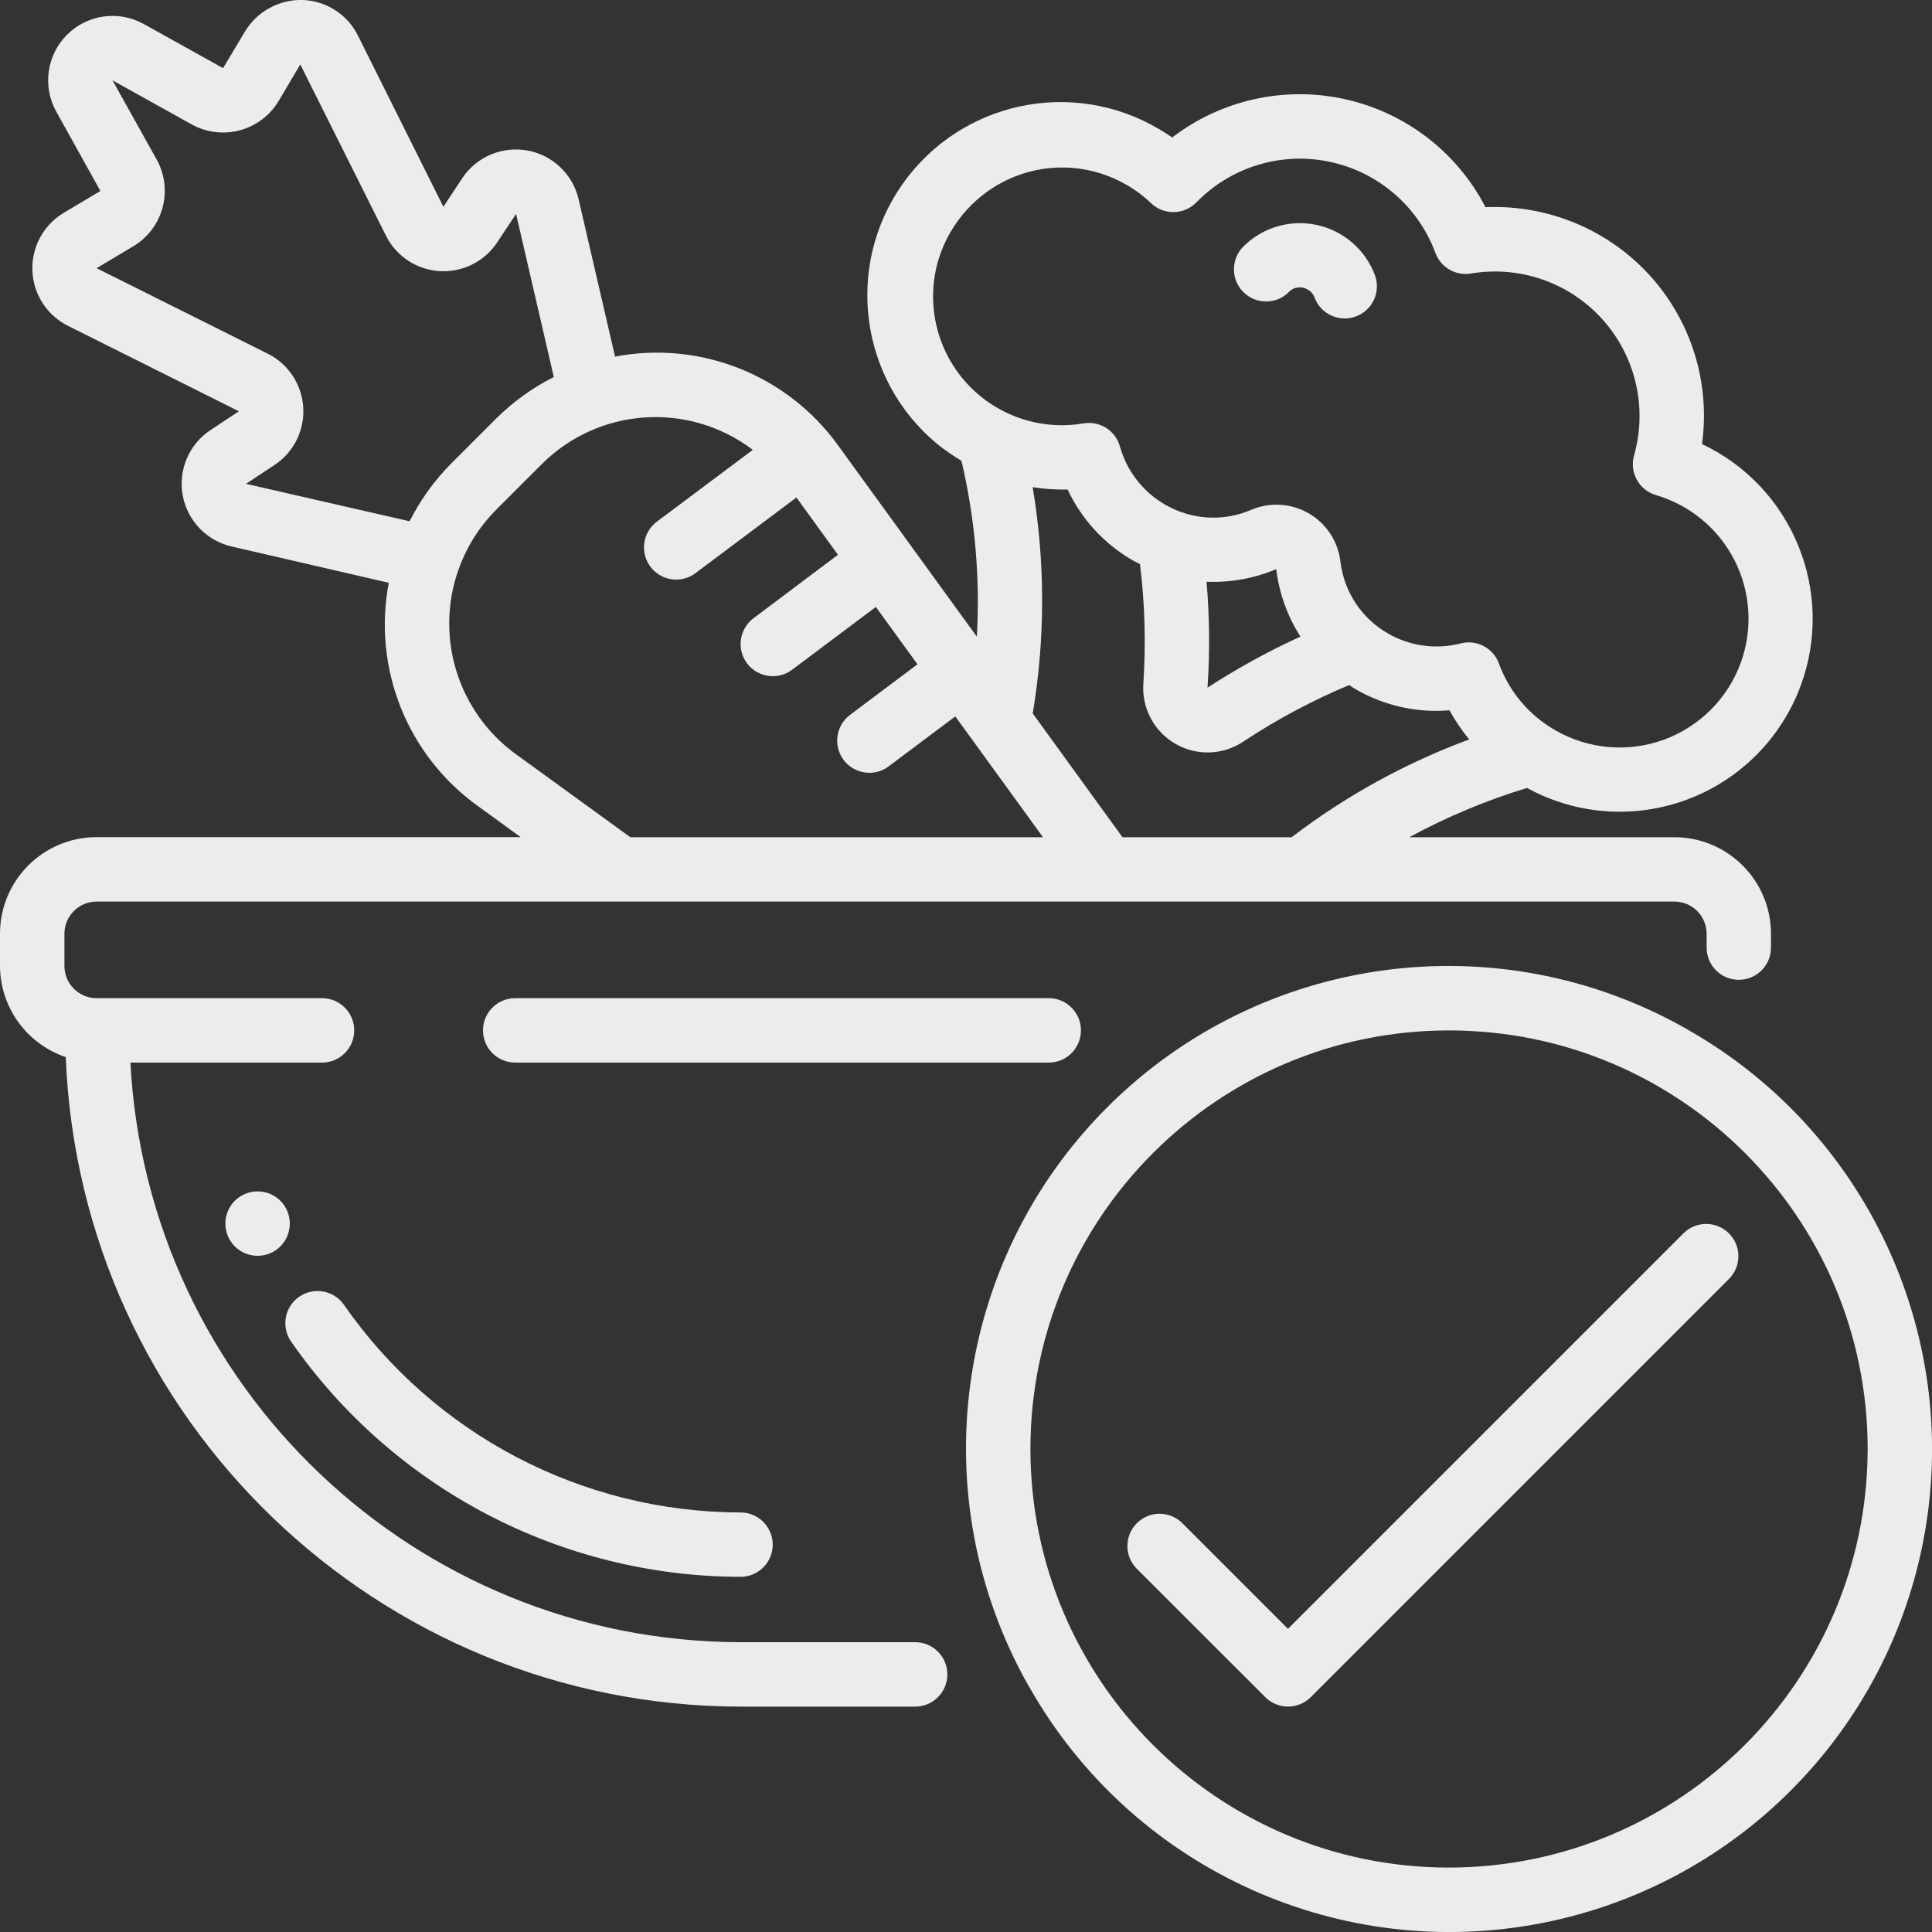 <svg width="26" height="26" viewBox="0 0 26 26" fill="none" xmlns="http://www.w3.org/2000/svg">
<rect x="0" y="0" width="26" height="26" fill="#333333" stroke="none"/>
<g clip-path="url(#clip0)">
<path d="M17.35 3.924C17.416 3.859 17.519 3.848 17.599 3.897C17.641 3.92 17.673 3.957 17.69 4.002C17.773 4.227 18.022 4.342 18.246 4.259C18.471 4.176 18.586 3.927 18.503 3.703C18.374 3.359 18.078 3.104 17.719 3.027C17.359 2.95 16.985 3.062 16.727 3.323C16.561 3.496 16.566 3.77 16.738 3.936C16.911 4.102 17.185 4.097 17.351 3.924H17.35Z" fill="#EDECEA"/>
<path d="M9.966 21.22C10.205 21.22 10.399 21.026 10.399 20.787C10.399 20.548 10.205 20.354 9.966 20.354C7.837 20.351 5.844 19.307 4.629 17.56C4.492 17.363 4.222 17.315 4.025 17.452C3.829 17.589 3.781 17.859 3.918 18.055C5.295 20.035 7.554 21.217 9.966 21.22Z" fill="#EDECEA"/>
<path d="M0.885 14.226C1.079 19.103 5.086 22.959 9.967 22.967H12.315C12.555 22.967 12.749 22.773 12.749 22.533C12.749 22.294 12.555 22.1 12.315 22.1H9.967C5.593 22.093 1.987 18.668 1.755 14.3H4.333C4.573 14.3 4.767 14.106 4.767 13.867C4.767 13.627 4.573 13.433 4.333 13.433H1.3C1.061 13.433 0.867 13.239 0.867 13V12.567C0.867 12.327 1.061 12.133 1.3 12.133H22.533C22.773 12.133 22.967 12.327 22.967 12.567V12.753C22.967 12.992 23.161 13.186 23.4 13.186C23.639 13.186 23.833 12.992 23.833 12.753V12.567C23.833 11.849 23.251 11.267 22.533 11.267H18.966C19.47 10.993 20.001 10.771 20.55 10.604C21.212 10.967 21.999 11.024 22.707 10.759C23.414 10.495 23.971 9.936 24.233 9.228C24.7 7.964 24.123 6.552 22.905 5.976C23.061 4.845 22.516 3.732 21.526 3.163C21.061 2.895 20.528 2.765 19.991 2.788C19.608 2.048 18.916 1.516 18.102 1.335C17.289 1.154 16.437 1.343 15.775 1.85C15.717 1.81 15.657 1.771 15.594 1.735C14.427 1.046 12.927 1.369 12.146 2.477C11.366 3.585 11.568 5.107 12.61 5.973C12.714 6.057 12.824 6.133 12.939 6.201C13.121 6.976 13.191 7.773 13.146 8.568L11.278 5.993C10.595 5.046 9.424 4.58 8.277 4.799L7.787 2.683C7.709 2.345 7.437 2.086 7.096 2.025C6.755 1.964 6.41 2.111 6.219 2.401L5.967 2.783L4.816 0.477C4.675 0.195 4.392 0.013 4.078 -5.05331e-05C3.761 -0.01 3.463 0.151 3.298 0.422L3.002 0.917L1.936 0.324C1.597 0.135 1.175 0.194 0.902 0.468C0.628 0.742 0.569 1.164 0.757 1.502L1.351 2.57L0.855 2.866C0.585 3.029 0.424 3.325 0.436 3.641C0.447 3.956 0.629 4.24 0.911 4.383L3.215 5.535L2.831 5.789C2.542 5.981 2.396 6.327 2.459 6.668C2.522 7.008 2.782 7.279 3.12 7.355L5.232 7.843C5.013 8.991 5.479 10.162 6.428 10.845L7.007 11.266H1.3C0.582 11.266 0 11.848 0 12.566V12.999C0.002 13.555 0.358 14.048 0.885 14.226ZM12.628 3.499C12.783 2.986 13.163 2.571 13.661 2.374C14.152 2.181 14.705 2.222 15.161 2.488C15.281 2.557 15.392 2.64 15.492 2.736C15.665 2.899 15.937 2.893 16.102 2.722C16.567 2.245 17.245 2.039 17.897 2.178C18.549 2.316 19.085 2.778 19.317 3.403C19.389 3.599 19.591 3.716 19.796 3.681C20.454 3.57 21.122 3.804 21.567 4.3C22.012 4.796 22.172 5.485 21.991 6.127C21.925 6.355 22.055 6.594 22.283 6.662C22.744 6.797 23.128 7.116 23.345 7.545C23.561 7.973 23.59 8.472 23.425 8.923C23.249 9.403 22.869 9.781 22.388 9.956C21.907 10.13 21.373 10.083 20.93 9.827C20.579 9.627 20.311 9.309 20.172 8.93C20.11 8.759 19.948 8.645 19.766 8.645C19.73 8.645 19.694 8.65 19.66 8.658C19.328 8.744 18.976 8.697 18.679 8.525C18.325 8.323 18.088 7.965 18.039 7.56C18.008 7.287 17.849 7.045 17.612 6.908C17.374 6.771 17.086 6.754 16.834 6.863C16.459 7.023 16.03 6.996 15.678 6.79C15.381 6.619 15.163 6.337 15.071 6.007C15.011 5.793 14.799 5.66 14.58 5.698C13.991 5.798 13.391 5.587 12.994 5.14C12.597 4.693 12.459 4.073 12.628 3.499L12.628 3.499ZM16.237 7.829C16.559 7.842 16.88 7.784 17.176 7.659C17.176 7.661 17.176 7.664 17.176 7.667C17.216 7.988 17.326 8.295 17.501 8.567C17.067 8.765 16.649 8.995 16.25 9.254C16.283 8.779 16.278 8.303 16.237 7.829H16.237ZM13.897 6.556C14.053 6.581 14.21 6.591 14.368 6.588C14.555 6.988 14.861 7.32 15.243 7.541C15.275 7.559 15.308 7.574 15.341 7.591C15.407 8.122 15.422 8.659 15.387 9.194C15.362 9.526 15.529 9.843 15.818 10.01C16.106 10.177 16.465 10.163 16.74 9.975C17.187 9.679 17.662 9.426 18.157 9.219C18.185 9.238 18.212 9.258 18.243 9.275C18.625 9.497 19.066 9.596 19.506 9.559C19.582 9.698 19.672 9.829 19.772 9.951C18.914 10.268 18.109 10.712 17.382 11.267H15.106L13.898 9.601C14.067 8.593 14.067 7.564 13.897 6.556H13.897ZM3.311 6.511L3.695 6.257C3.953 6.086 4.1 5.791 4.081 5.482C4.062 5.174 3.881 4.898 3.604 4.76L1.3 3.609L1.798 3.312C2.198 3.07 2.335 2.555 2.108 2.146L1.514 1.081L2.581 1.675C2.991 1.901 3.506 1.763 3.748 1.362L4.041 0.867L5.194 3.172C5.333 3.449 5.609 3.631 5.918 3.649C6.228 3.666 6.523 3.518 6.693 3.259L6.945 2.879L7.453 5.074C7.165 5.219 6.902 5.409 6.673 5.637L6.075 6.235C5.847 6.464 5.657 6.727 5.512 7.015L3.311 6.511ZM6.938 10.146C6.424 9.771 6.101 9.191 6.052 8.557C6.003 7.923 6.235 7.3 6.685 6.852L7.283 6.254C8.048 5.483 9.266 5.397 10.131 6.054L8.84 7.02C8.716 7.113 8.651 7.265 8.67 7.418C8.688 7.572 8.787 7.704 8.93 7.765C9.072 7.826 9.236 7.806 9.36 7.713L10.718 6.695L11.277 7.466L10.14 8.32C9.949 8.464 9.91 8.735 10.053 8.927C10.197 9.118 10.469 9.157 10.66 9.013L11.787 8.168L12.347 8.94L11.44 9.62C11.248 9.764 11.21 10.035 11.353 10.227C11.497 10.418 11.768 10.457 11.96 10.313L12.856 9.641L14.036 11.267H8.483L6.938 10.146Z" fill="#EDECEA"/>
<path d="M14.547 13.866C14.547 13.627 14.353 13.433 14.114 13.433H6.933C6.694 13.433 6.5 13.627 6.5 13.866C6.5 14.106 6.694 14.3 6.933 14.3H14.114C14.353 14.3 14.547 14.106 14.547 13.866Z" fill="#EDECEA"/>
<path d="M22.724 13.863C22.711 13.854 22.698 13.846 22.683 13.839C20.145 12.405 16.963 12.84 14.901 14.901C12.84 16.962 12.406 20.145 13.839 22.683C13.847 22.698 13.856 22.712 13.865 22.726C15.223 25.104 17.927 26.375 20.624 25.903C23.322 25.431 25.433 23.319 25.904 20.621C26.374 17.923 25.103 15.22 22.724 13.863ZM19.5 25.133C16.389 25.133 13.867 22.611 13.867 19.5C13.867 16.389 16.389 13.867 19.5 13.867C22.611 13.867 25.134 16.389 25.134 19.5C25.13 22.61 22.61 25.13 19.5 25.133Z" fill="#EDECEA"/>
<path d="M22.66 16.593L17.333 21.92L15.906 20.493C15.736 20.329 15.466 20.331 15.299 20.499C15.132 20.666 15.129 20.936 15.293 21.106L17.027 22.839C17.196 23.009 17.47 23.009 17.64 22.839L23.273 17.206C23.437 17.036 23.435 16.766 23.268 16.599C23.101 16.431 22.83 16.429 22.66 16.593Z" fill="#EDECEA"/>
<path d="M3.467 16.9C3.706 16.9 3.9 16.706 3.9 16.466C3.9 16.227 3.706 16.033 3.467 16.033C3.227 16.033 3.033 16.227 3.033 16.466C3.033 16.706 3.227 16.9 3.467 16.9Z" fill="#EDECEA"/>
</g>
<defs>
<clipPath id="clip0">
<rect width="26" height="26" fill="white"/>
</clipPath>
</defs>
</svg>
